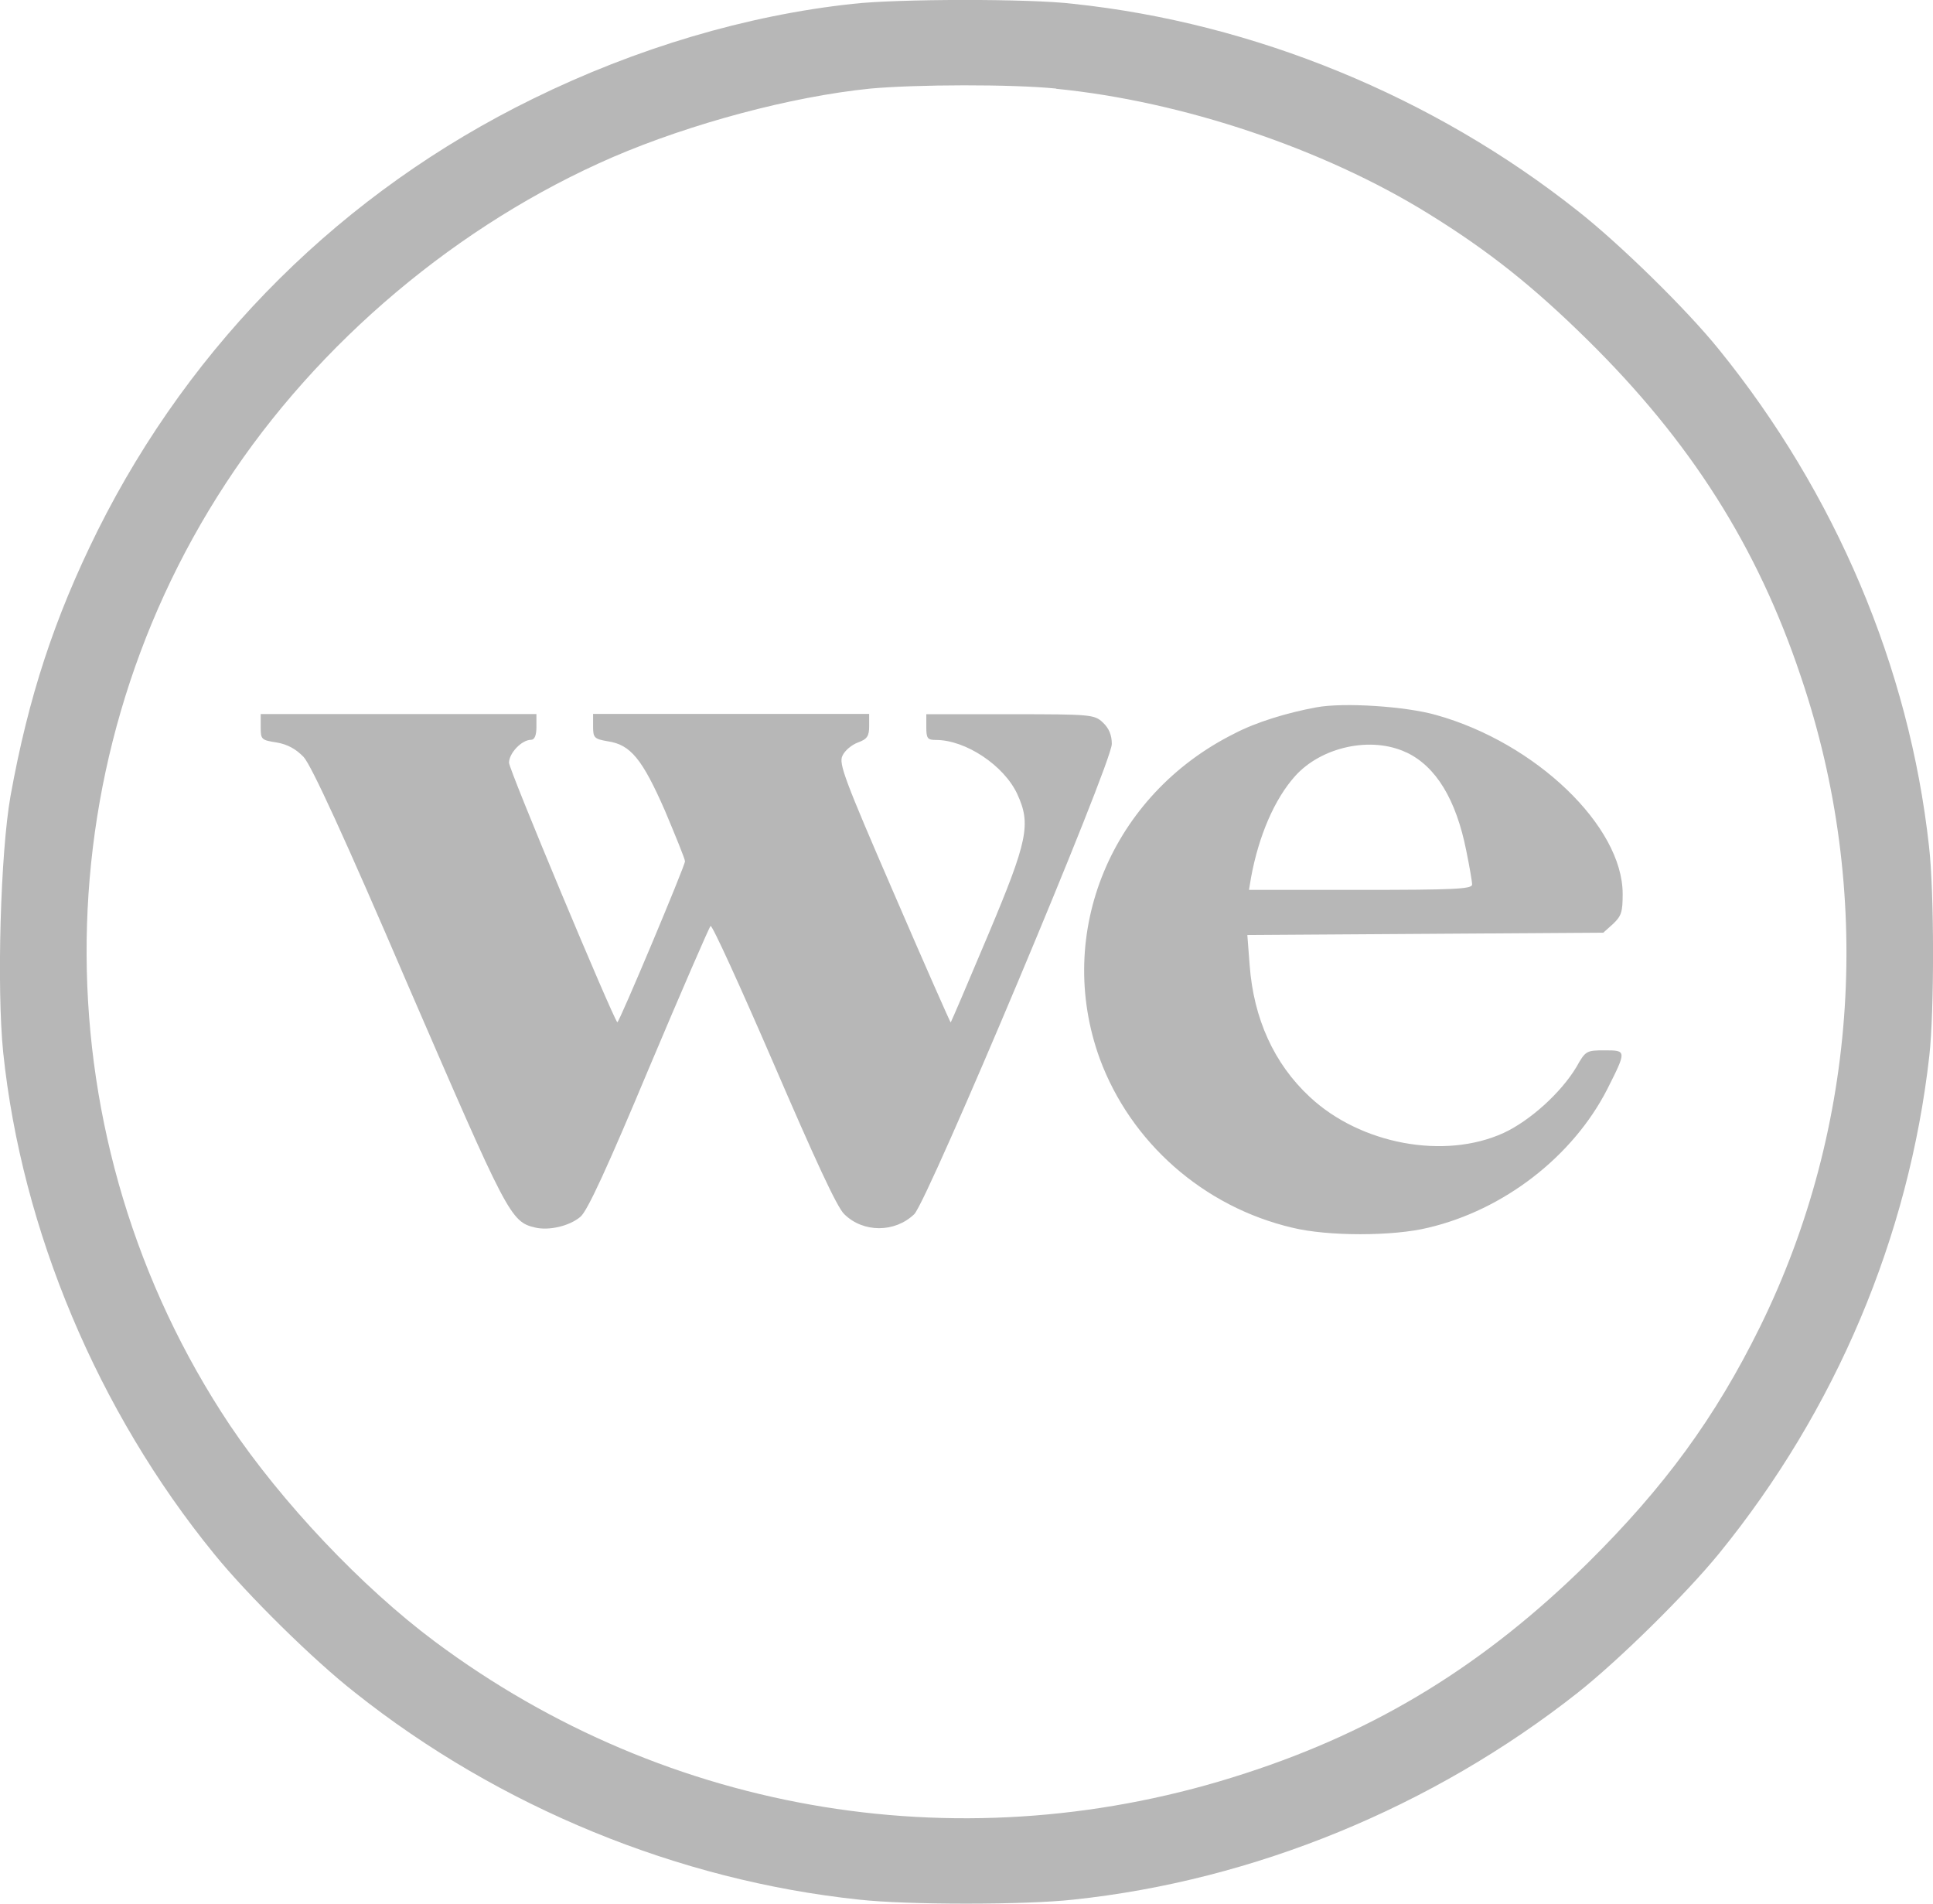 <?xml version="1.0" encoding="UTF-8"?>
<svg id="Layer_2" data-name="Layer 2" xmlns="http://www.w3.org/2000/svg" viewBox="0 0 115.67 113.89">
  <defs>
    <style>
      .cls-1 {
        fill: #b7b7b7;
      }
    </style>
  </defs>
  <g id="Layer_1-2" data-name="Layer 1">
    <g>
      <path class="cls-1" d="m51.04.23c-6.36.68-13,2.66-19.13,5.67-11.36,5.56-20.43,14.55-26.07,25.85-2.59,5.22-4.14,9.95-5.21,15.87-.6,3.37-.83,11.48-.44,15.33,1.11,10.66,5.67,21.48,12.61,30,1.97,2.44,5.97,6.38,8.44,8.31,8.63,6.86,19.36,11.25,30.17,12.39,2.82.32,9.99.32,12.82,0,10.8-1.14,21.49-5.53,30.17-12.37,2.48-1.96,6.48-5.9,8.47-8.34,6.99-8.59,11.36-18.95,12.58-29.77.3-2.64.3-9.84-.02-12.55-1.18-10.7-5.6-21.11-12.56-29.7-1.94-2.41-5.97-6.35-8.47-8.31C85.77,5.77,75.03,1.37,64.23.23c-2.59-.32-10.6-.3-13.19,0Zm12.15,5.08c7.59.75,16.03,3.6,22.28,7.47,3.61,2.23,6.27,4.35,9.53,7.56,6.13,6.04,10.16,12.34,12.77,20.16,4.35,12.82,3.45,26.9-2.45,38.88-2.68,5.44-5.74,9.61-10.32,14.14-6.13,6.04-12.54,10-20.47,12.57-16.63,5.44-34.52,2.55-48.51-7.88-4.4-3.28-9.18-8.36-12.26-12.94-11.34-16.99-11.45-39.24-.25-56.35,5.53-8.47,13.95-15.53,23.16-19.52,4.65-2,10.66-3.62,15.41-4.1,2.78-.25,8.42-.27,11.13,0Z"/>
      <path class="cls-1" d="m78.76,42.32c-1.74.32-3.61.89-4.9,1.57-7.36,3.67-10.78,11.93-8.05,19.45,1.85,5.01,6.2,8.86,11.52,10.11,2.11.52,6.04.52,8.14,0,4.53-1.07,8.65-4.26,10.71-8.29,1.16-2.3,1.16-2.32-.14-2.32-1.11,0-1.16.02-1.71,1-.93,1.55-2.78,3.21-4.35,3.94-3.54,1.62-8.58.68-11.61-2.16-2.13-1.98-3.35-4.67-3.59-7.86l-.14-1.82,10.66-.07,10.64-.07.58-.52c.51-.48.58-.73.58-1.8,0-4.05-5.21-9.04-11.15-10.7-1.8-.52-5.55-.77-7.19-.46Zm5.39,2.69c1.78.84,2.98,2.82,3.59,5.88.19.93.35,1.84.35,2.03,0,.27-1.09.32-6.69.32h-6.66l.12-.73c.46-2.51,1.41-4.71,2.64-6.08,1.57-1.75,4.56-2.41,6.66-1.41Zm-68.55-1.48c0,.71.05.75.95.89.65.11,1.16.39,1.62.87.46.5,2.43,4.76,6.29,13.76,5.88,13.57,6.08,14.05,7.56,14.39.83.2,2.06-.09,2.71-.64.42-.34,1.64-3.01,4.09-8.86,1.94-4.6,3.61-8.45,3.7-8.54s1.78,3.62,3.77,8.22c2.43,5.63,3.79,8.61,4.23,9.02,1.13,1.12,3.03,1.12,4.19,0,.83-.84,11.82-26.97,11.82-28.13,0-.52-.16-.93-.53-1.28-.51-.48-.69-.5-5.55-.5h-5.02v.77c0,.68.07.77.58.77,1.78,0,4.07,1.53,4.86,3.23.83,1.8.65,2.76-1.74,8.43-1.2,2.85-2.2,5.19-2.24,5.24-.02.02-1.55-3.44-3.38-7.68-2.96-6.83-3.33-7.81-3.1-8.27.14-.32.56-.66.93-.8.56-.2.67-.39.67-.98v-.73h-16.52v.75c0,.68.07.75.88.89,1.36.2,2.06,1.05,3.42,4.15.65,1.55,1.2,2.89,1.2,3.03,0,.27-3.96,9.7-4.05,9.63-.3-.34-6.5-15.15-6.48-15.53,0-.57.76-1.37,1.32-1.37.21,0,.32-.27.32-.77v-.77H15.6v.8h0Z"/>
    </g>
  </g>
</svg>